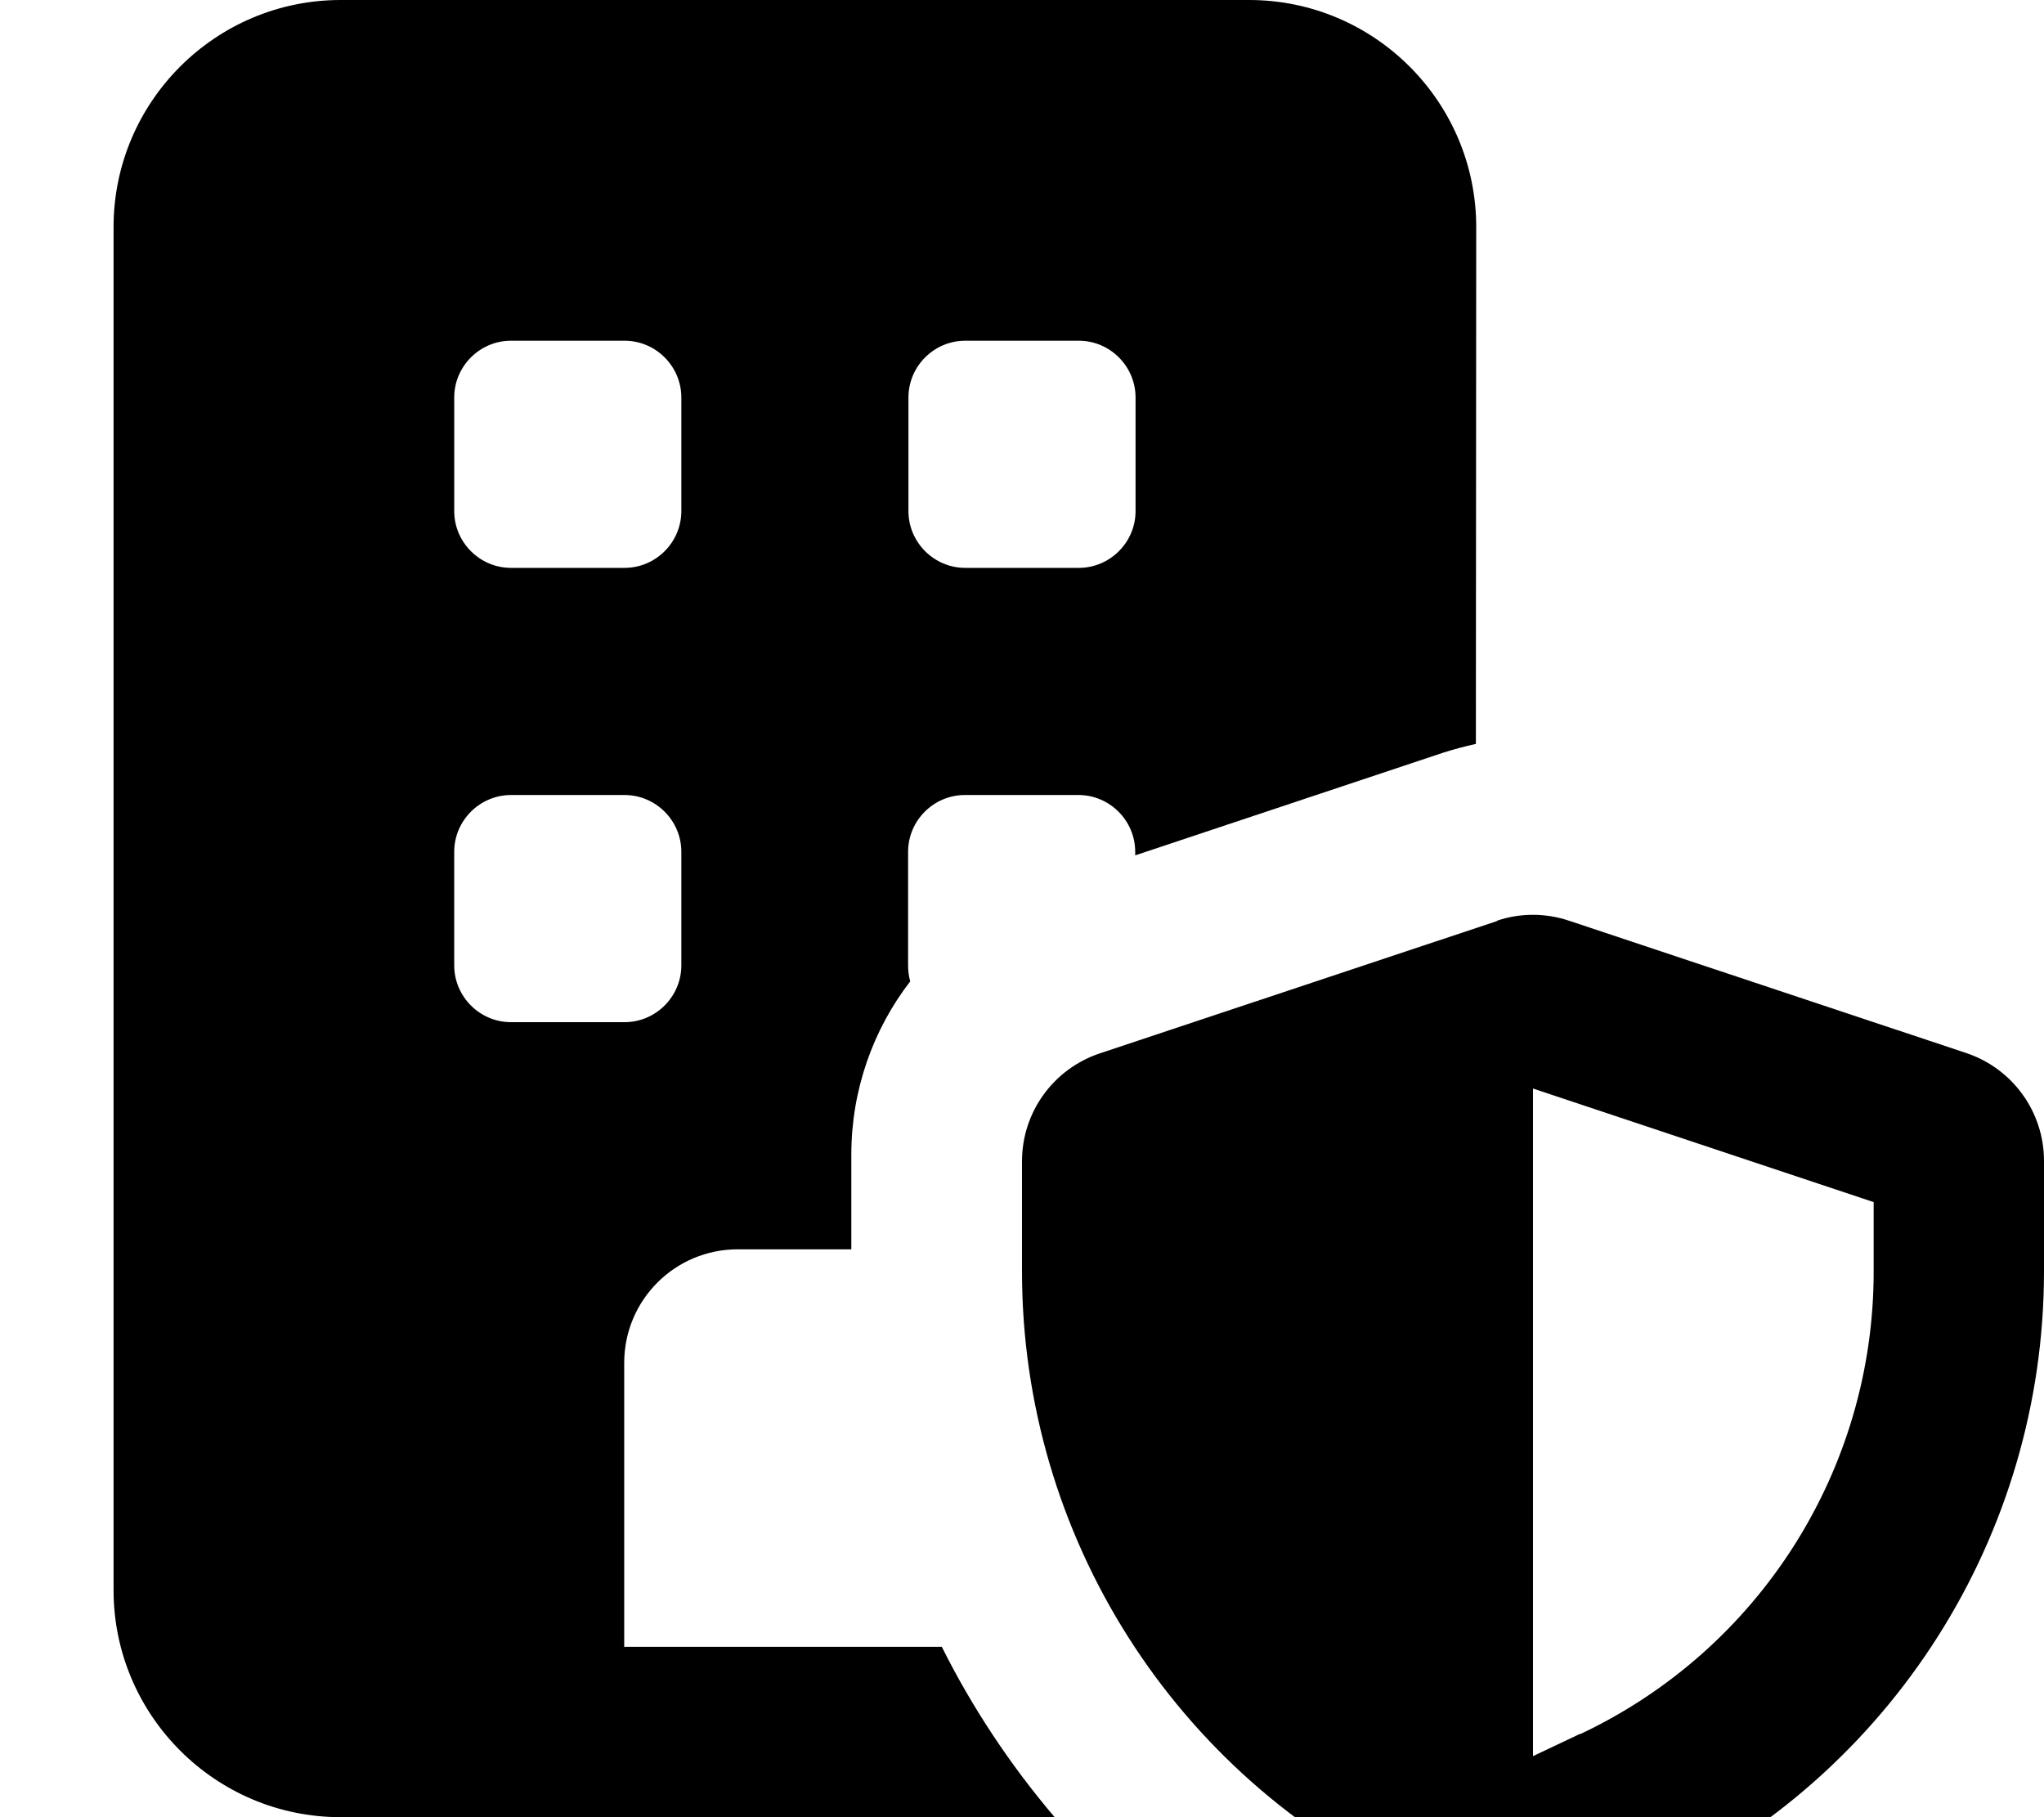 <svg fill="currentColor" xmlns="http://www.w3.org/2000/svg" viewBox="0 0 576 512"><!--! Font Awesome Free 7.1.0 by @fontawesome - https://fontawesome.com License - https://fontawesome.com/license/free (Icons: CC BY 4.0, Fonts: SIL OFL 1.1, Code: MIT License) Copyright 2025 Fonticons, Inc. --><path fill="currentColor" d="M96 0C60.7 0 32 28.7 32 64l0 384c0 35.3 28.7 64 64 64l201.2 0c-12.5-14.7-23.2-30.8-31.8-48l-89.5 0 0-80c0-17.7 14.3-32 32-32l32 0 0-26.7c0-18.1 6.1-35.2 16.6-48.8-.4-1.4-.6-2.9-.6-4.5l0-32c0-8.8 7.2-16 16-16l32 0c8.8 0 16 7.2 16 16l0 1 86.7-28.9c3.1-1 6.2-1.8 9.3-2.5L416 64c0-35.3-28.7-64-64-64L96 0zm32 112c0-8.8 7.2-16 16-16l32 0c8.8 0 16 7.2 16 16l0 32c0 8.8-7.2 16-16 16l-32 0c-8.8 0-16-7.2-16-16l0-32zM272 96l32 0c8.8 0 16 7.2 16 16l0 32c0 8.8-7.2 16-16 16l-32 0c-8.8 0-16-7.2-16-16l0-32c0-8.8 7.2-16 16-16zM128 240c0-8.8 7.2-16 16-16l32 0c8.8 0 16 7.2 16 16l0 32c0 8.8-7.2 16-16 16l-32 0c-8.8 0-16-7.2-16-16l0-32zM445.3 488.5l-13.3 6.3 0-188.1 96 32 0 19.6c0 55.8-32.2 106.5-82.7 130.3zM421.9 259.5l-112 37.3c-13.1 4.4-21.9 16.6-21.9 30.4l0 31.1c0 74.4 43 142.1 110.2 173.7l18.5 8.7c4.8 2.2 10 3.4 15.2 3.4s10.5-1.2 15.2-3.4l18.5-8.7C533 500.3 576 432.6 576 358.2l0-31.1c0-13.8-8.8-26-21.9-30.4l-112-37.3c-6.6-2.2-13.7-2.2-20.2 0z"/></svg>